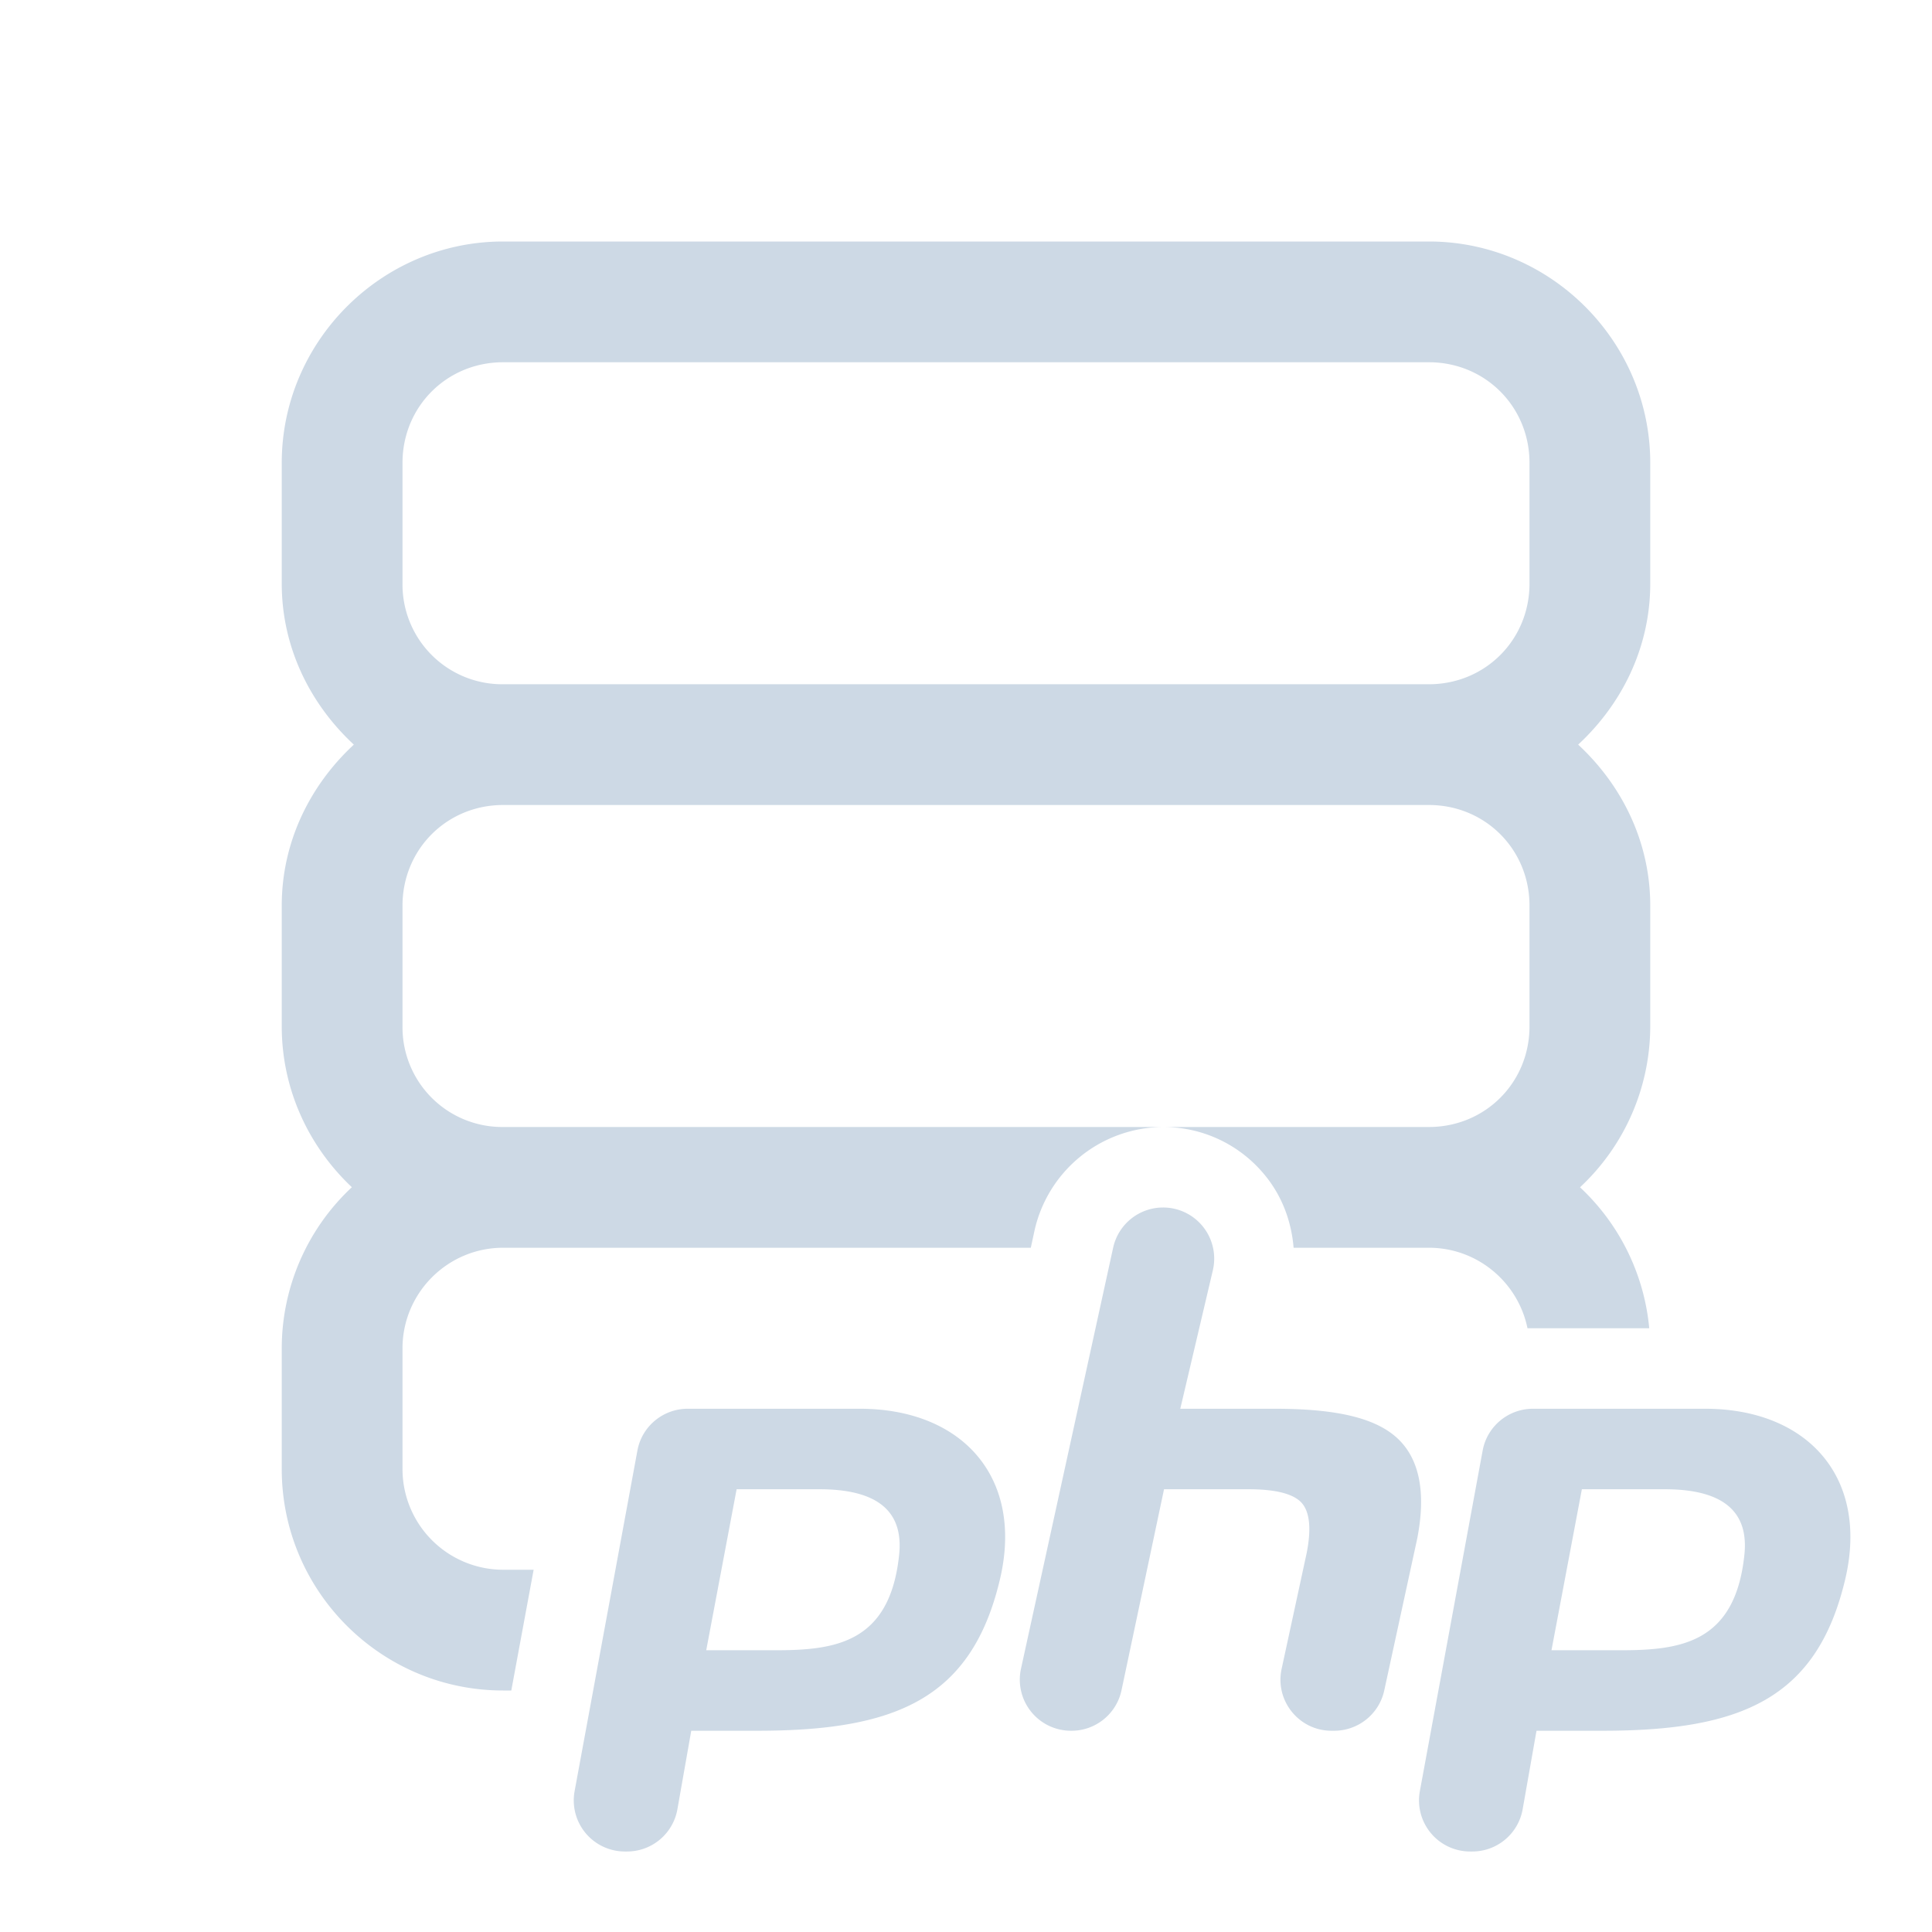 <?xml version="1.0" standalone="no"?><!DOCTYPE svg PUBLIC "-//W3C//DTD SVG 1.1//EN" "http://www.w3.org/Graphics/SVG/1.1/DTD/svg11.dtd"><svg t="1610673169440" class="icon" viewBox="0 0 1024 1024" version="1.1" xmlns="http://www.w3.org/2000/svg" p-id="92107" xmlns:xlink="http://www.w3.org/1999/xlink" width="70" height="70"><defs><style type="text/css"></style></defs><path d="M266.667 128C202.24 128 149.333 180.907 149.333 245.333v64c0 33.813 15.04 63.851 38.208 85.333C164.373 416.149 149.333 446.187 149.333 480v64c0 33.493 14.379 63.787 37.163 85.248A116.885 116.885 0 0 0 149.333 714.667v64c0 64.704 52.651 117.333 117.333 117.333h4.331l11.84-64H266.667a53.397 53.397 0 0 1-53.333-53.333v-64c0-29.397 23.915-53.333 53.333-53.333h279.68l1.984-9.173A70.208 70.208 0 0 1 616.448 597.333H266.667a52.864 52.864 0 0 1-53.333-53.333v-64c0-29.824 23.509-53.333 53.333-53.333h490.667c29.824 0 53.333 23.509 53.333 53.333v64c0 29.824-23.509 53.333-53.333 53.333h-140.885c21.419 0 41.365 9.621 54.677 26.411 8.704 10.965 13.397 24.043 14.507 37.589H757.333c25.771 0 47.296 18.347 52.267 42.667h64.533a116.992 116.992 0 0 0-36.693-74.709A116.971 116.971 0 0 0 874.667 544v-64c0-33.813-15.04-63.851-38.208-85.333 23.168-21.483 38.208-51.52 38.208-85.333v-64C874.667 180.907 821.76 128 757.333 128h-490.667z m0 64h490.667c29.824 0 53.333 23.509 53.333 53.333v64c0 29.824-23.509 53.333-53.333 53.333h-490.667a52.864 52.864 0 0 1-53.333-53.333v-64c0-29.824 23.509-53.333 53.333-53.333z m349.781 448a27.093 27.093 0 0 0-26.453 21.291l-48.853 223.168A27.093 27.093 0 0 0 567.573 917.333h0.363c12.8 0 23.851-8.96 26.496-21.504L616.96 789.333h44.757c14.272 0 23.68 2.368 28.075 7.083 4.373 4.757 5.333 13.739 2.773 26.709l-13.269 61.376c-3.669 16.853 9.173 32.832 26.411 32.832h1.451c12.736 0 23.808-8.875 26.517-21.333l17.493-80.576c4.757-24.427 1.173-42.368-10.667-53.248-12.053-11.051-33.323-15.509-65.003-15.509h-49.92l17.259-73.387A27.093 27.093 0 0 0 616.448 640z m-251.947 106.667c-13.056 0-24.32 9.323-26.667 22.187l-33.28 180.48a27.093 27.093 0 0 0 26.667 32h1.152a27.093 27.093 0 0 0 26.667-22.4l7.339-41.6h35.072c73.515 0 113.557-17.024 128.512-80.128 12.864-54.187-20.032-90.539-74.24-90.539h-91.221z m448 0c-13.056 0-24.32 9.323-26.667 22.187l-33.28 180.48a27.093 27.093 0 0 0 26.667 32h1.152a27.093 27.093 0 0 0 26.667-22.4l7.339-41.6h35.072c73.515 0 113.557-17.024 128.512-80.128 12.864-54.187-20.032-90.539-74.24-90.539h-91.221zM390.4 789.333h43.947c36.437 0 44.117 16.427 42.219 34.709C471.68 871.104 442.368 874.667 410.795 874.667h-36.48l16.107-85.333z m448 0h43.947c36.437 0 44.117 16.427 42.219 34.709C919.68 871.104 890.368 874.667 858.795 874.667h-36.48l16.107-85.333z" p-id="92108" fill="#cdd9e5"></path></svg>
